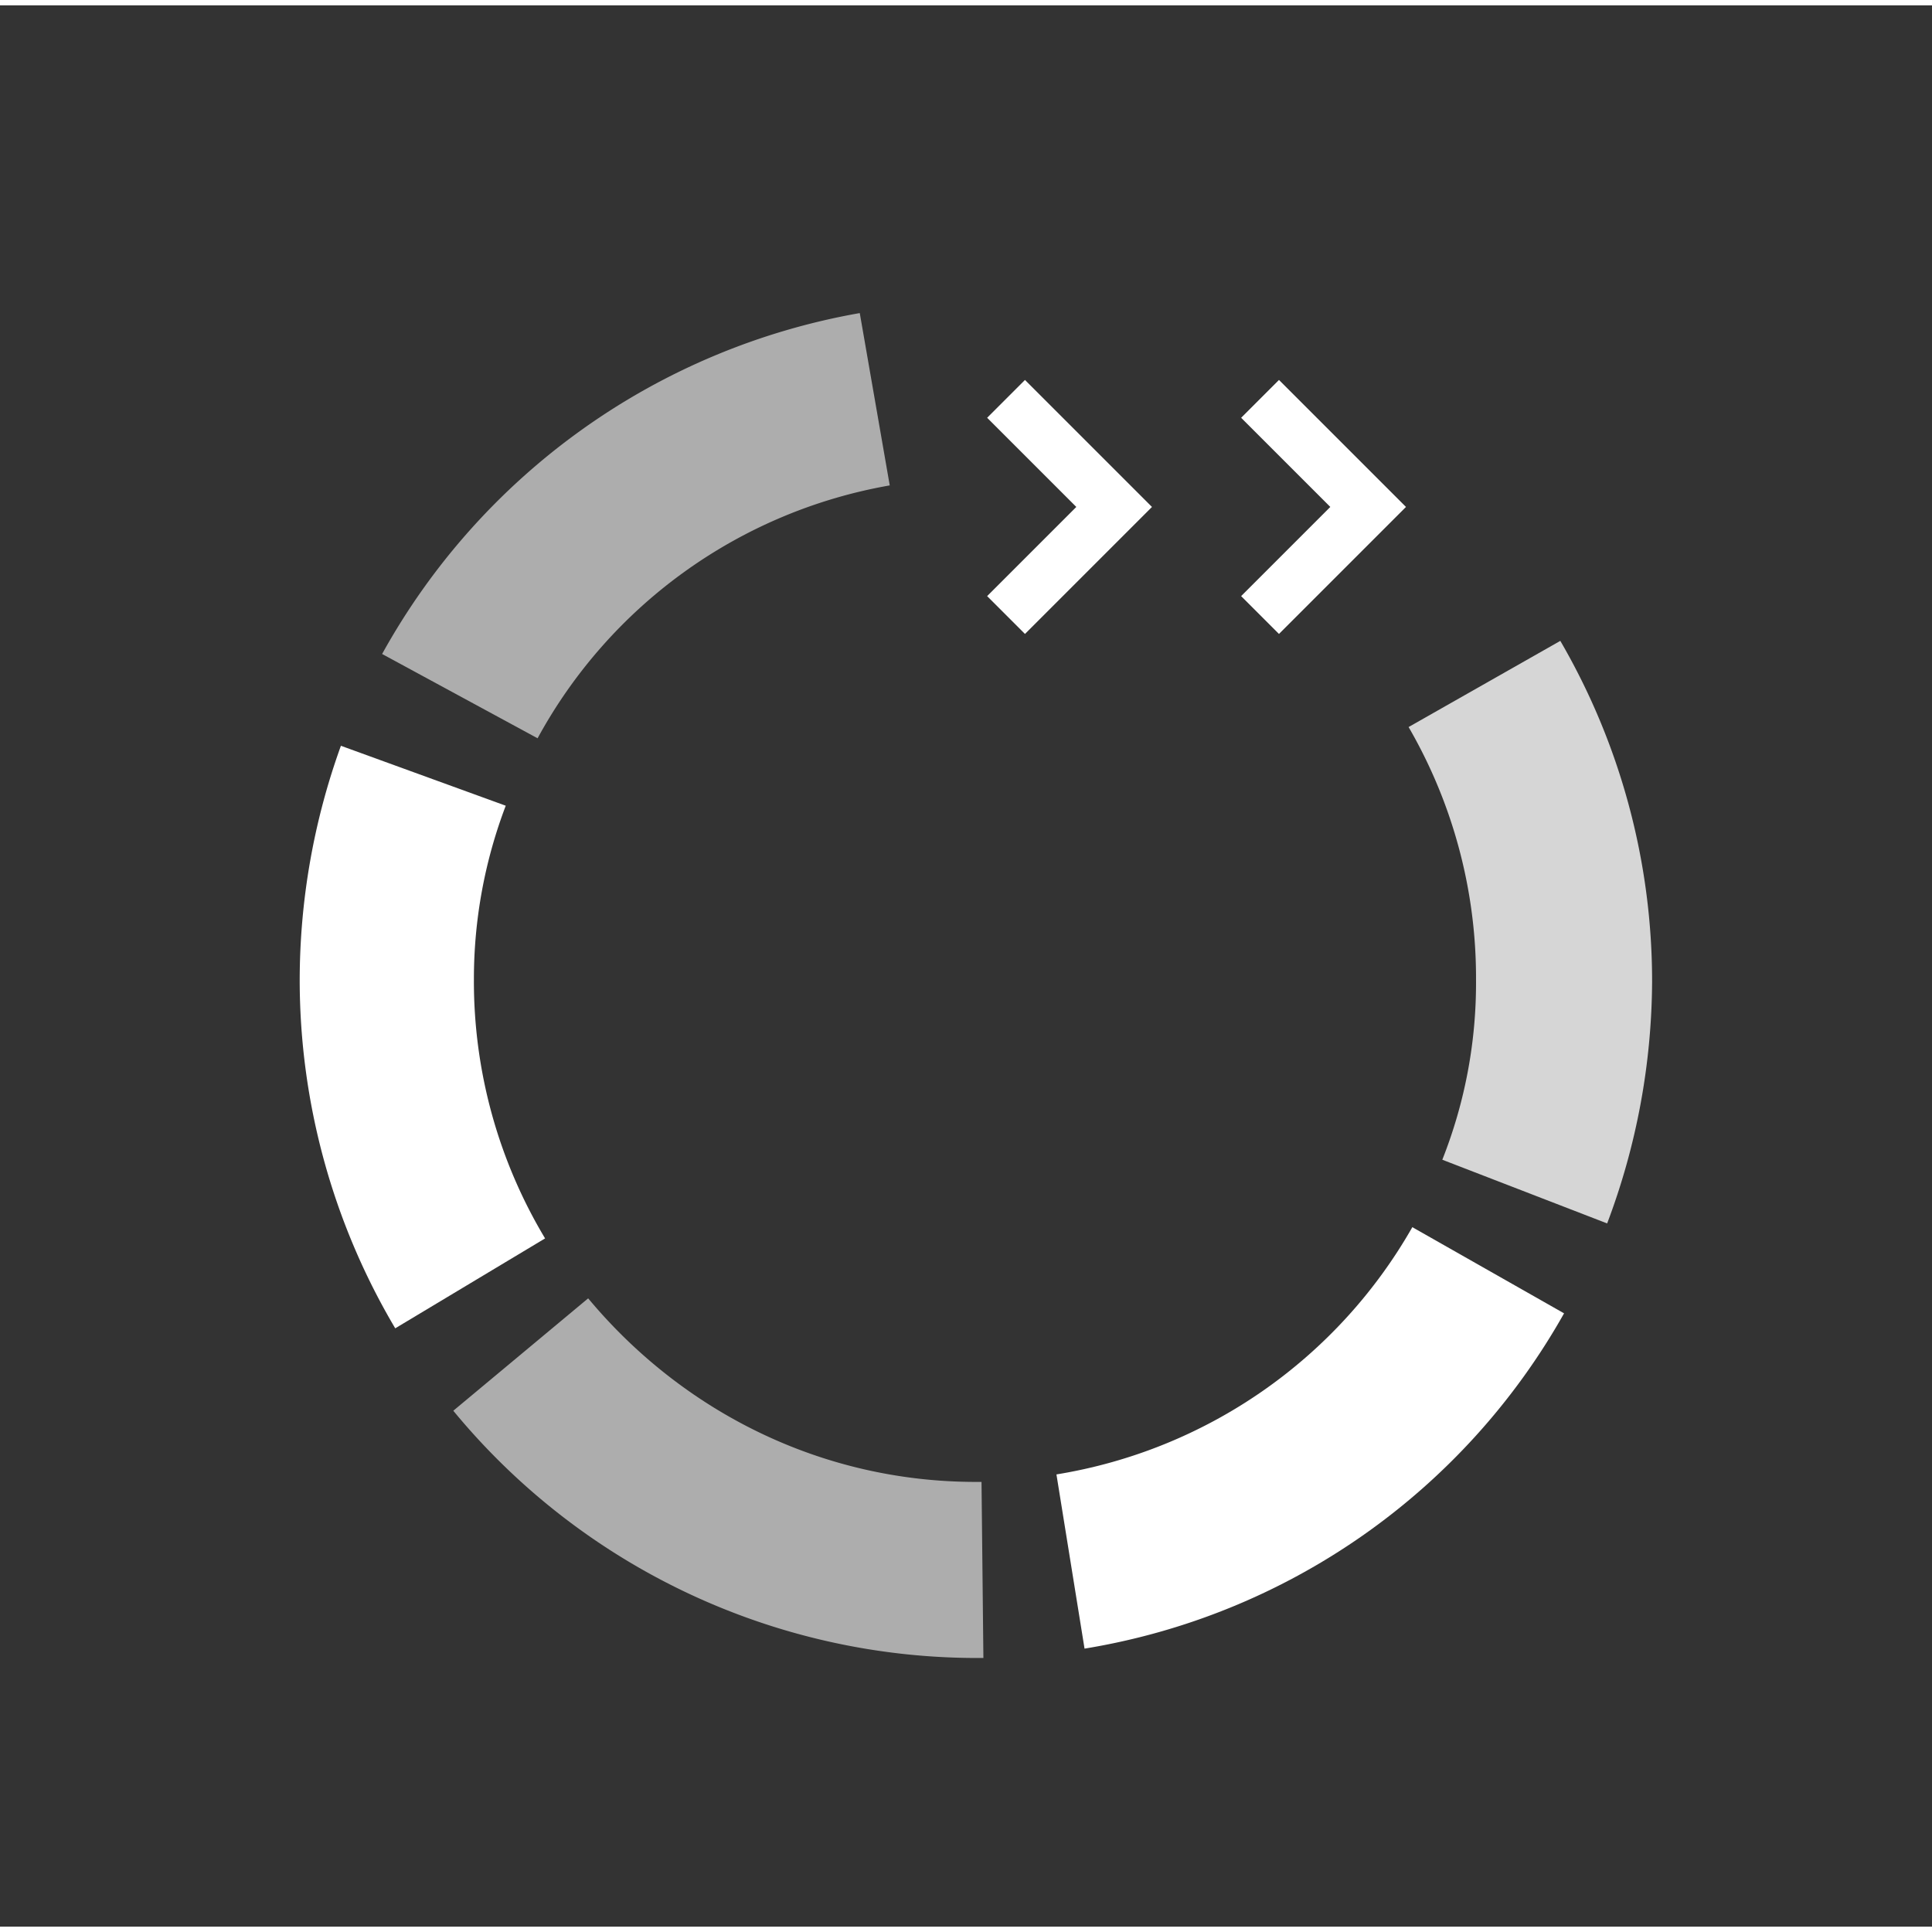 <?xml version="1.0" encoding="UTF-8"?><!DOCTYPE svg>
<svg width="32" height="32" data-name="Layer 1" xmlns="http://www.w3.org/2000/svg" viewBox="0 -5 361 359"><rect x="0" y="-5" width="361" height="359" fill="#333333" stroke="none"/><g style="opacity:.6"><path d="M63.5 108.5a133.13 133.13 0 0 1 94-67.5l-8-46A181.53 181.53 0 0 0 22 86Z" style="fill:#fff" transform="matrix(.7 0 0 .7 56 56)"/></g><path d="M65.5 242a133.42 133.42 0 0 1-19-69 130.14 130.14 0 0 1 8.5-46.5l-44-16A184.54 184.54 0 0 0 0 173a182.54 182.54 0 0 0 25.5 93Z" style="fill:#fff" transform="matrix(.7 0 0 .7 56 56)"/><g style="opacity:.6"><path d="M182 307h-1.5C139 307 102 288 77 258l-36 30a181.18 181.18 0 0 0 139.5 66h2Z" style="fill:#fff" transform="matrix(.7 0 0 .7 56 56)"/></g><path d="M297 239a134.07 134.07 0 0 1-95 66l7.5 46.5a180.18 180.18 0 0 0 128-89.5Z" style="fill:#fff" transform="matrix(.7 0 0 .7 56 56)"/><g style="opacity:.8"><path d="M296 105.5a133.46 133.46 0 0 1 18 67.5 128 128 0 0 1-9 48l44 17a184.66 184.66 0 0 0 12-64.5 180.8 180.8 0 0 0-24.5-91Z" style="fill:#fff" transform="matrix(.7 0 0 .7 56 56)"/></g><path style="fill:none" d="M251.3 12.85h44v67.8h-44z" transform="matrix(.7 0 0 .7 56 56)"/><path style="fill:#fff" d="m261.4 80.65-10.1-10.1 23.8-23.8-23.8-23.8 10.1-10.1 33.9 33.9-33.9 33.9z" transform="matrix(.7 0 0 .7 56 56)"/><path style="fill:none" d="M183.5 12.85h44v67.8h-44z" transform="matrix(.7 0 0 .7 56 56)"/><path style="fill:#fff" d="m193.6 80.65-10.1-10.1 23.8-23.8-23.8-23.8 10.1-10.1 33.9 33.9-33.9 33.9z" transform="matrix(.7 0 0 .7 56 56)"/></svg>